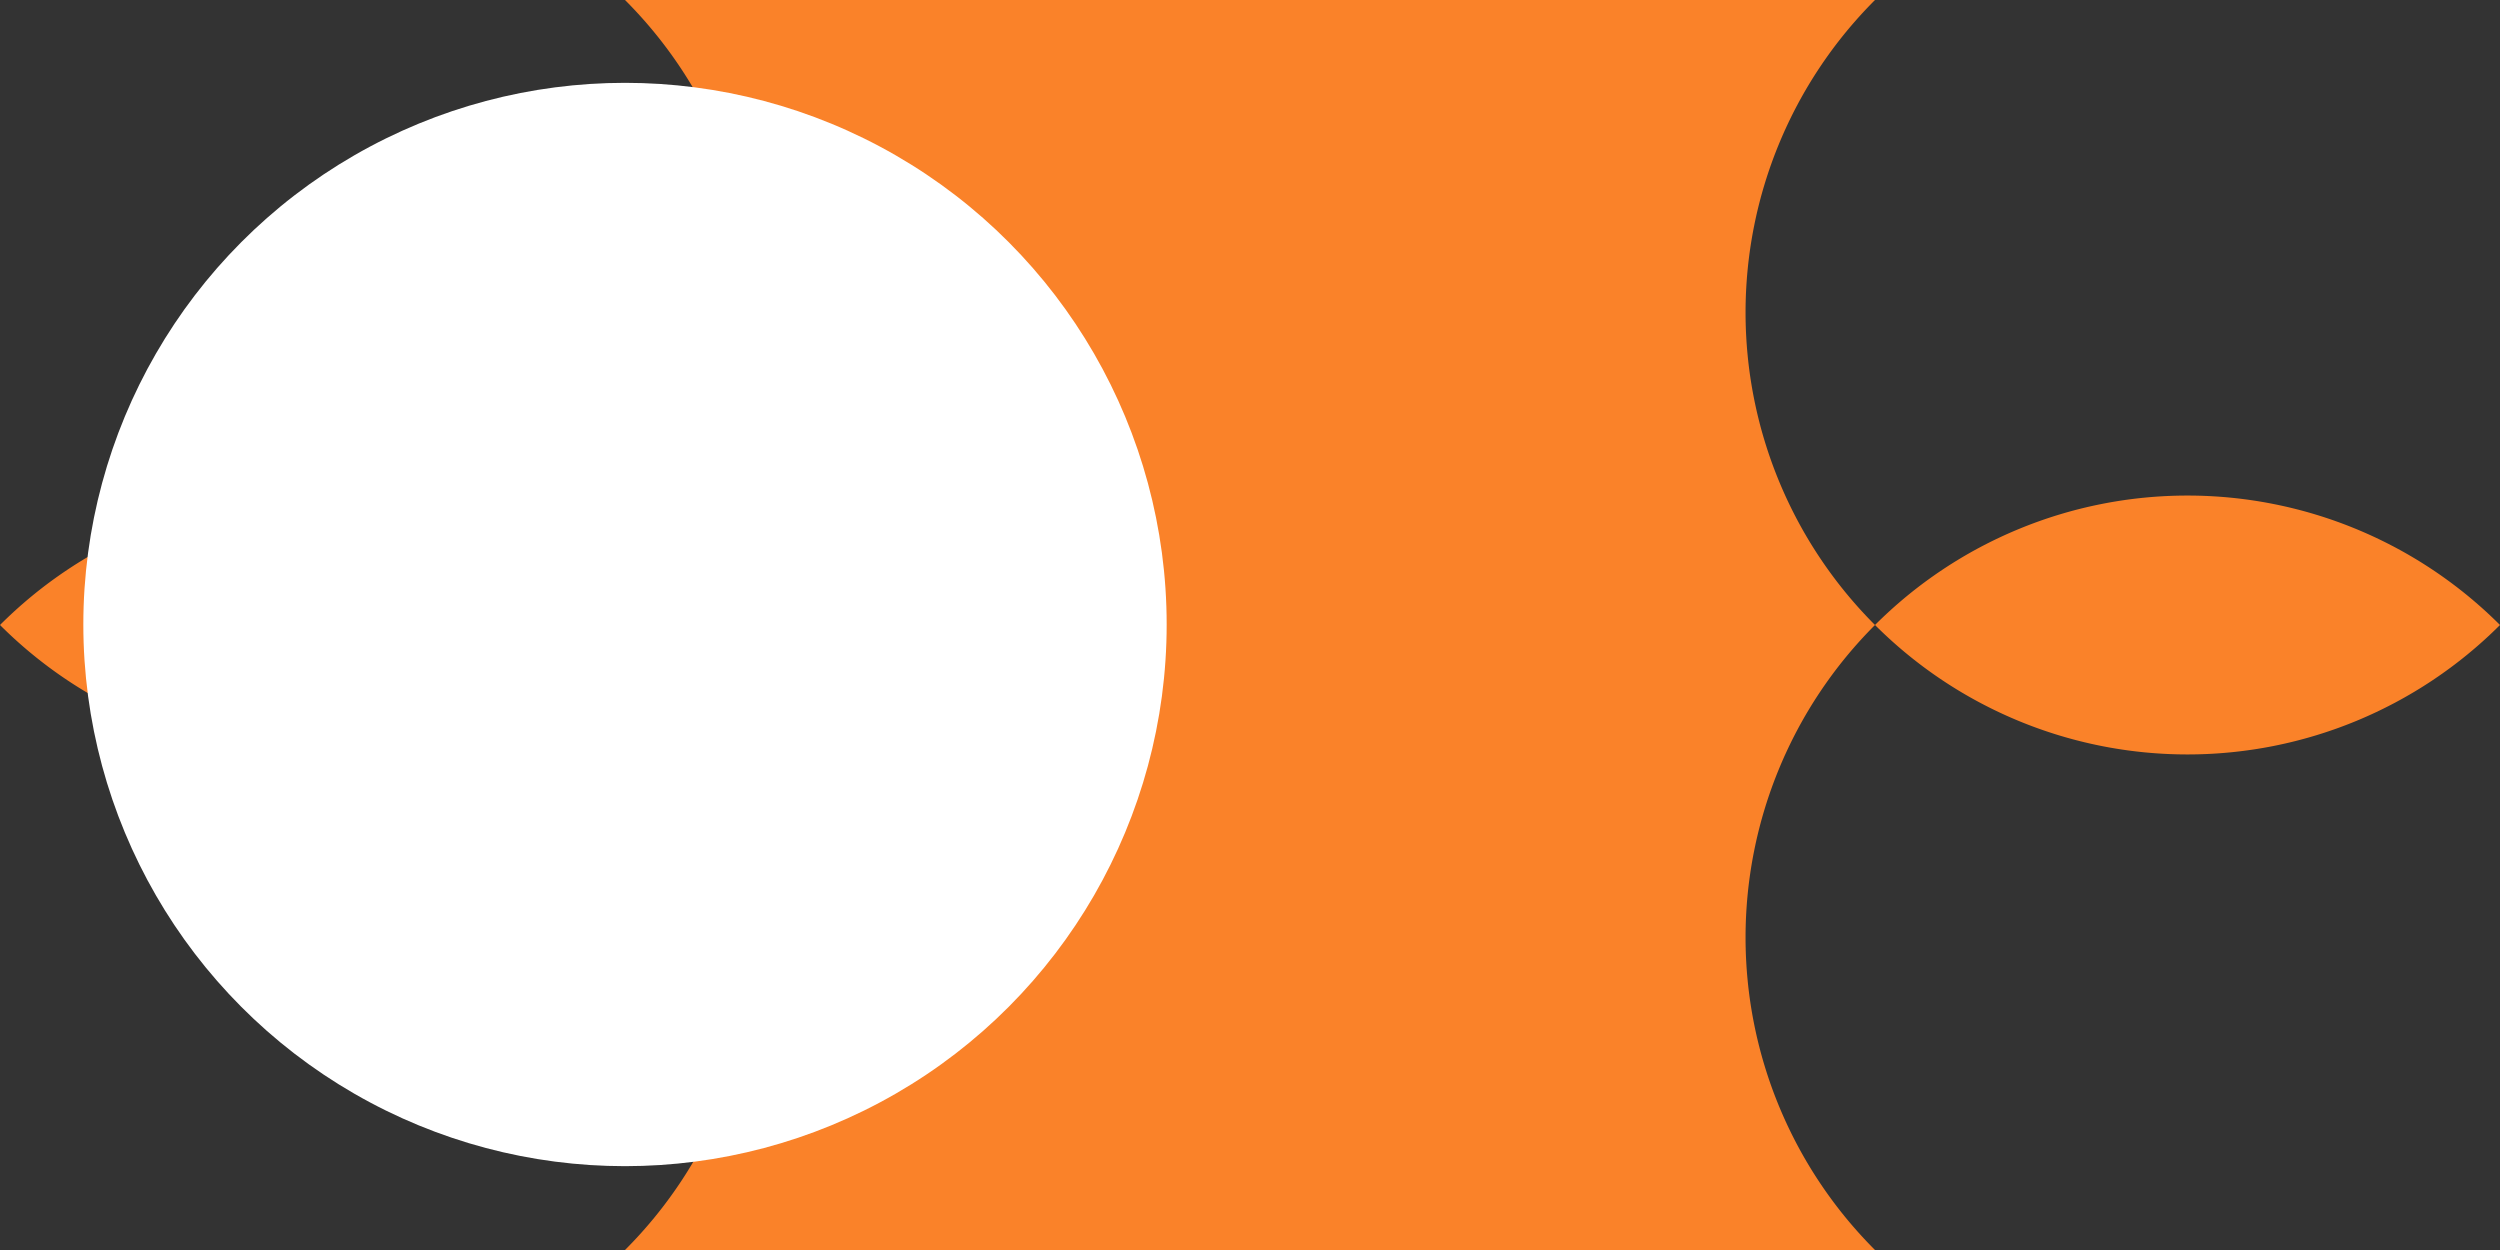 <?xml version="1.0" encoding="UTF-8" standalone="no"?>
<svg
   width="60"
   height="30"
   viewBox="0 0 60 30"
   fill="none"
   version="1.1"
   id="svg6"
   sodipodi:docname="toggle_on_reversed_60x30.svg"
   inkscape:version="1.1 (c68e22c387, 2021-05-23)"
   xmlns:inkscape="http://www.inkscape.org/namespaces/inkscape"
   xmlns:sodipodi="http://sodipodi.sourceforge.net/DTD/sodipodi-0.dtd"
   xmlns="http://www.w3.org/2000/svg"
   xmlns:svg="http://www.w3.org/2000/svg">
  <rect x="0" y="0" width="60" height="30" fill="#333333" stroke="none"/>
  <defs
     id="defs10" />
  <sodipodi:namedview
     id="namedview8"
     pagecolor="#505050"
     bordercolor="#eeeeee"
     borderopacity="1"
     inkscape:pageshadow="0"
     inkscape:pageopacity="0"
     inkscape:pagecheckerboard="0"
     showgrid="false"
     inkscape:snap-bbox="true"
     inkscape:bbox-paths="true"
     inkscape:bbox-nodes="true"
     inkscape:snap-bbox-edge-midpoints="true"
     inkscape:snap-bbox-midpoints="true"
     inkscape:object-paths="true"
     inkscape:snap-intersection-paths="true"
     inkscape:snap-smooth-nodes="true"
     inkscape:snap-midpoints="true"
     inkscape:snap-object-midpoints="true"
     inkscape:snap-center="true"
     inkscape:snap-text-baseline="true"
     inkscape:snap-page="true"
     showguides="true"
     inkscape:guide-bbox="true"
     inkscape:zoom="1.6875"
     inkscape:cx="-31.111111"
     inkscape:cy="38.222222"
     inkscape:window-width="1920"
     inkscape:window-height="1057"
     inkscape:window-x="-8"
     inkscape:window-y="-7"
     inkscape:window-maximized="1"
     inkscape:current-layer="svg6" />
  <path
     id="circle1059"
     style="fill:#fa8229;fill-opacity:1;stroke-width:1;stroke-linecap:round;stroke-linejoin:round;stroke-dasharray:1, 3"
     d="M 45,0 A -15,15 0 0 1 60,15 -15,15 0 0 1 45,30 H 15 A -15,15 0 0 1 0,15 -15,15 0 0 1 15,0 Z" />
  <circle
     style="fill:#ffffff;stroke-width:1;stroke-linecap:round;stroke-linejoin:round;stroke-dasharray:1, 3"
     id="path957"
     cx="-15"
     cy="14.988"
     r="13"
     transform="scale(-1,1)" />
</svg>
